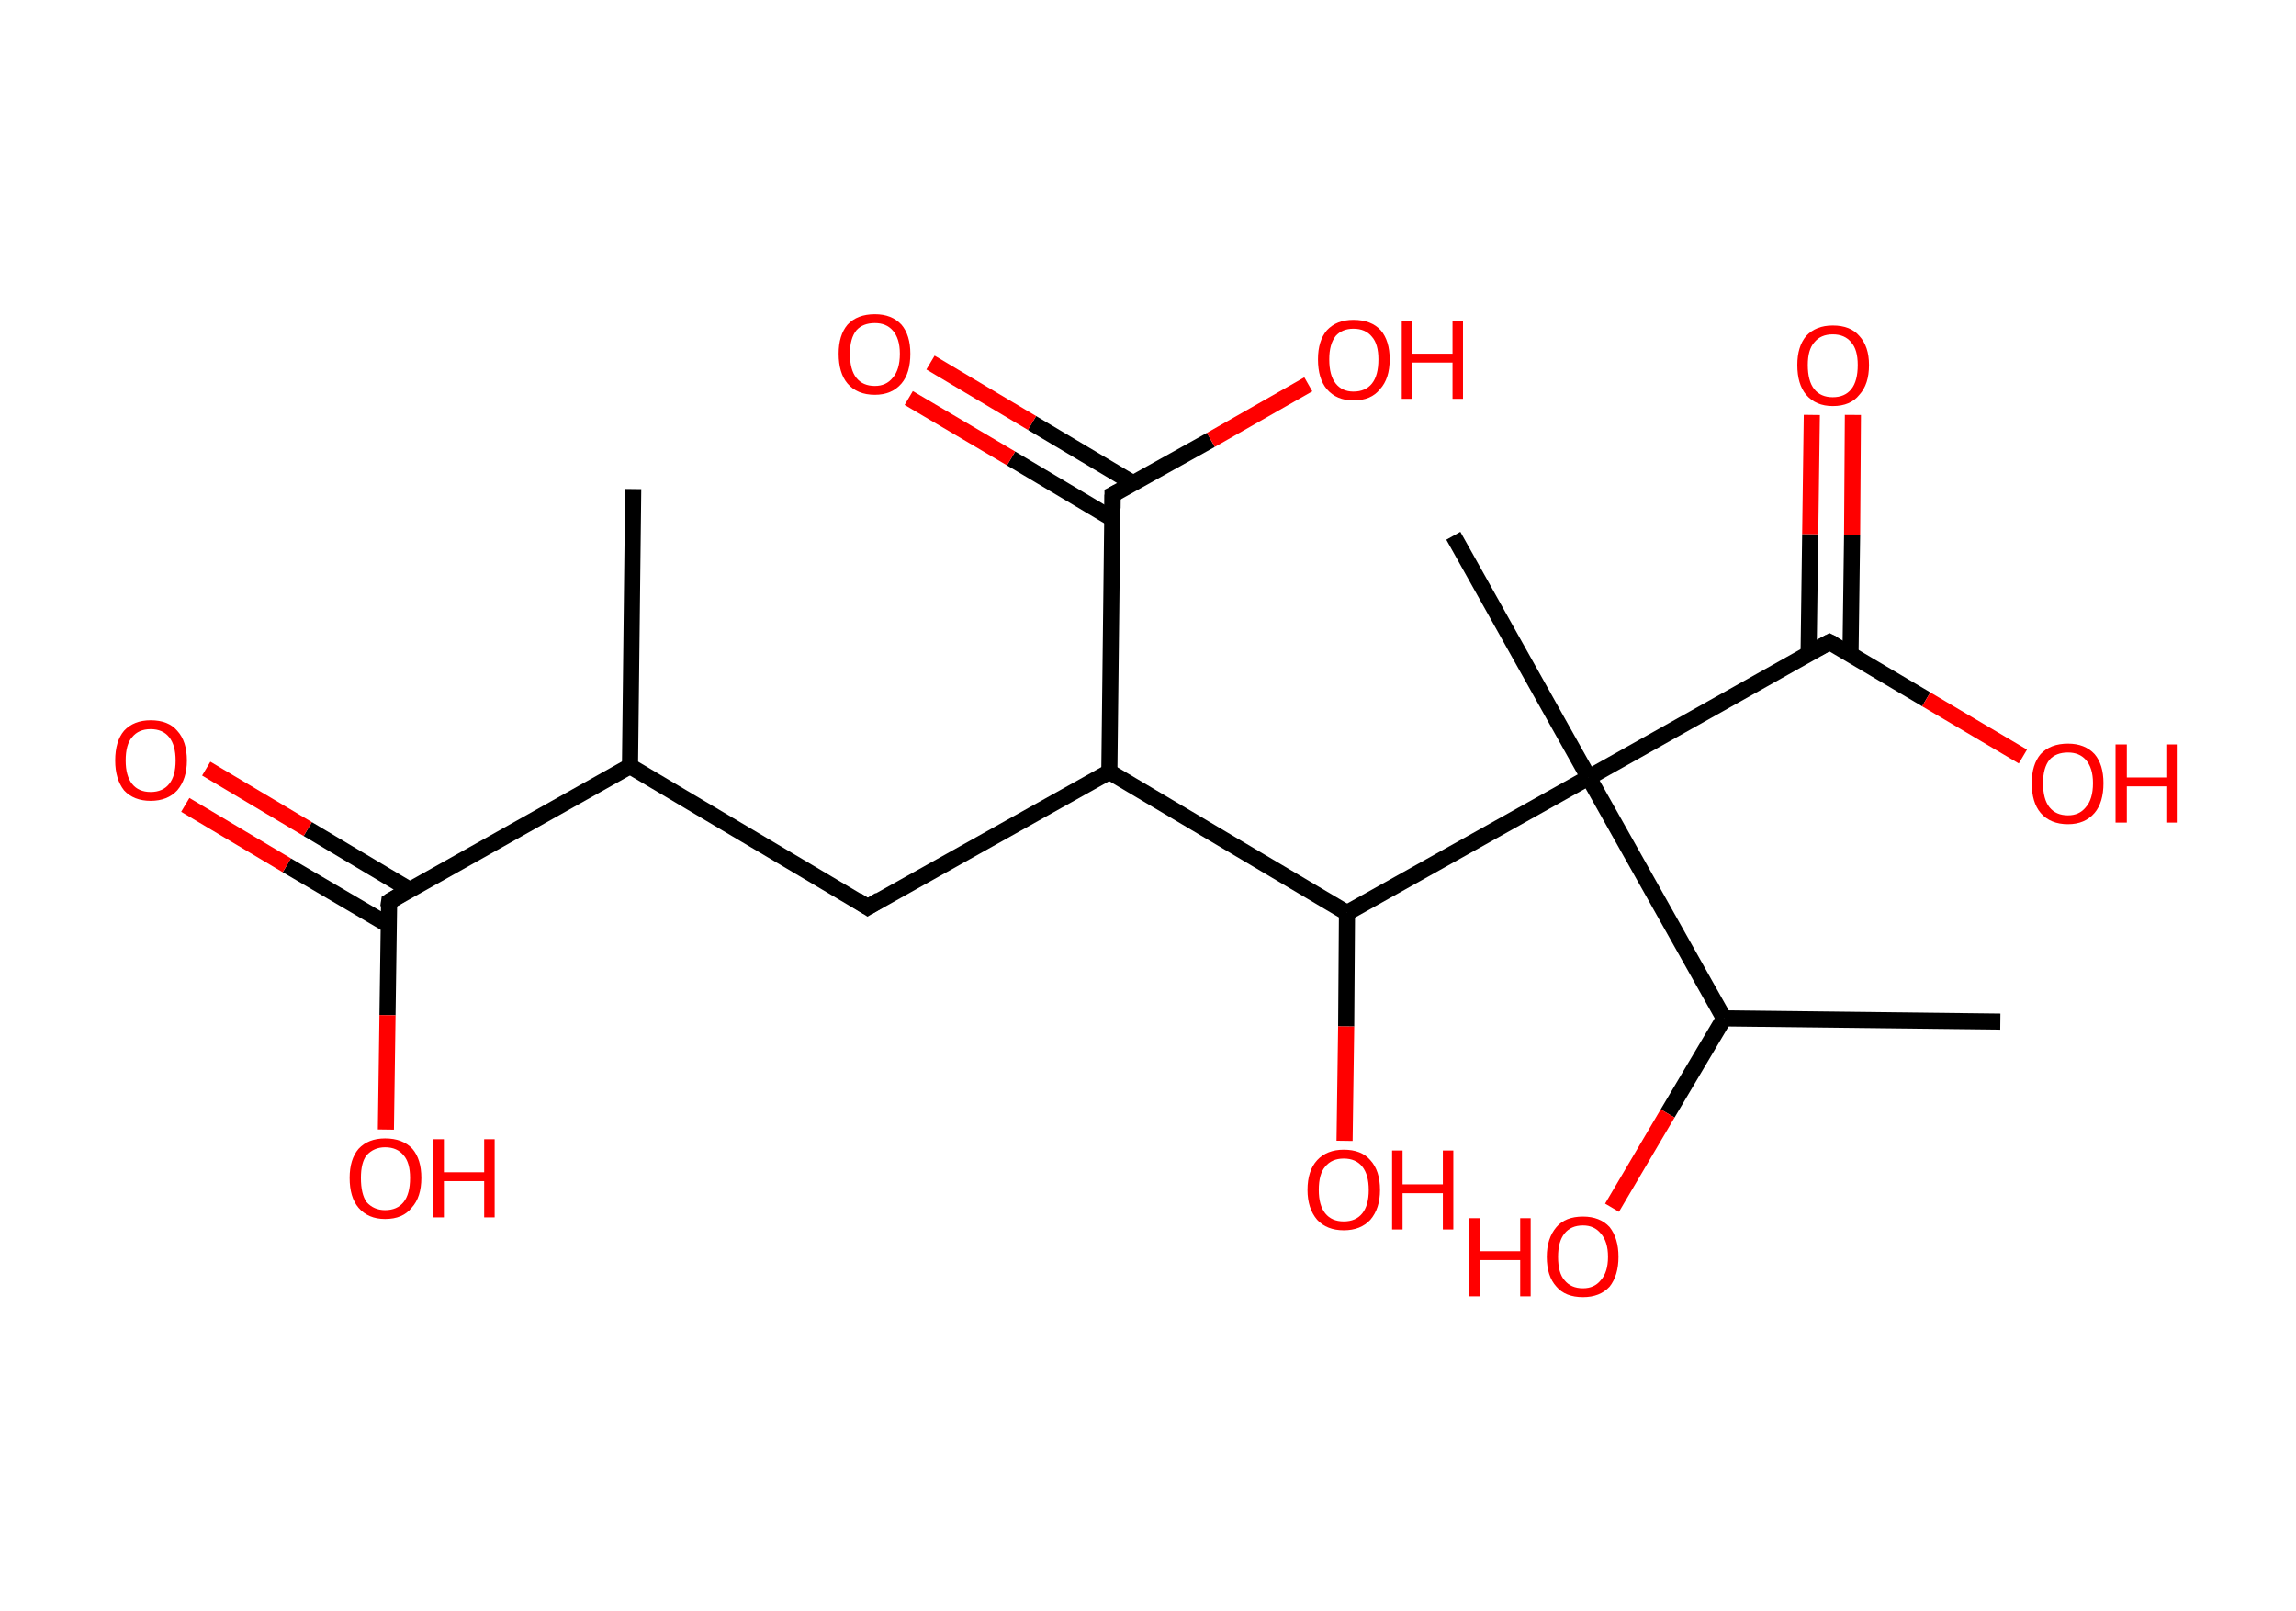<?xml version='1.0' encoding='ASCII' standalone='yes'?>
<svg xmlns="http://www.w3.org/2000/svg" xmlns:rdkit="http://www.rdkit.org/xml" xmlns:xlink="http://www.w3.org/1999/xlink" version="1.1" baseProfile="full" xml:space="preserve" width="285px" height="200px" viewBox="0 0 285 200">
<!-- END OF HEADER -->
<rect style="opacity:1.0;fill:#FFFFFF;stroke:none" width="285.0" height="200.0" x="0.0" y="0.0"> </rect>
<path class="bond-0 atom-0 atom-1" d="M 78.6,60.7 L 78.2,95.1" style="fill:none;fill-rule:evenodd;stroke:#000000;stroke-width:2.0px;stroke-linecap:butt;stroke-linejoin:miter;stroke-opacity:1"/>
<path class="bond-1 atom-1 atom-2" d="M 78.2,95.1 L 107.7,112.6" style="fill:none;fill-rule:evenodd;stroke:#000000;stroke-width:2.0px;stroke-linecap:butt;stroke-linejoin:miter;stroke-opacity:1"/>
<path class="bond-2 atom-2 atom-3" d="M 107.7,112.6 L 137.7,95.8" style="fill:none;fill-rule:evenodd;stroke:#000000;stroke-width:2.0px;stroke-linecap:butt;stroke-linejoin:miter;stroke-opacity:1"/>
<path class="bond-3 atom-3 atom-4" d="M 137.7,95.8 L 138.1,61.4" style="fill:none;fill-rule:evenodd;stroke:#000000;stroke-width:2.0px;stroke-linecap:butt;stroke-linejoin:miter;stroke-opacity:1"/>
<path class="bond-4 atom-4 atom-5" d="M 140.7,60.0 L 128.1,52.5" style="fill:none;fill-rule:evenodd;stroke:#000000;stroke-width:2.0px;stroke-linecap:butt;stroke-linejoin:miter;stroke-opacity:1"/>
<path class="bond-4 atom-4 atom-5" d="M 128.1,52.5 L 115.5,45.0" style="fill:none;fill-rule:evenodd;stroke:#FF0000;stroke-width:2.0px;stroke-linecap:butt;stroke-linejoin:miter;stroke-opacity:1"/>
<path class="bond-4 atom-4 atom-5" d="M 138.1,64.4 L 125.5,56.9" style="fill:none;fill-rule:evenodd;stroke:#000000;stroke-width:2.0px;stroke-linecap:butt;stroke-linejoin:miter;stroke-opacity:1"/>
<path class="bond-4 atom-4 atom-5" d="M 125.5,56.9 L 112.8,49.4" style="fill:none;fill-rule:evenodd;stroke:#FF0000;stroke-width:2.0px;stroke-linecap:butt;stroke-linejoin:miter;stroke-opacity:1"/>
<path class="bond-5 atom-4 atom-6" d="M 138.1,61.4 L 150.3,54.6" style="fill:none;fill-rule:evenodd;stroke:#000000;stroke-width:2.0px;stroke-linecap:butt;stroke-linejoin:miter;stroke-opacity:1"/>
<path class="bond-5 atom-4 atom-6" d="M 150.3,54.6 L 162.4,47.7" style="fill:none;fill-rule:evenodd;stroke:#FF0000;stroke-width:2.0px;stroke-linecap:butt;stroke-linejoin:miter;stroke-opacity:1"/>
<path class="bond-6 atom-3 atom-7" d="M 137.7,95.8 L 167.2,113.3" style="fill:none;fill-rule:evenodd;stroke:#000000;stroke-width:2.0px;stroke-linecap:butt;stroke-linejoin:miter;stroke-opacity:1"/>
<path class="bond-7 atom-7 atom-8" d="M 167.2,113.3 L 167.1,127.4" style="fill:none;fill-rule:evenodd;stroke:#000000;stroke-width:2.0px;stroke-linecap:butt;stroke-linejoin:miter;stroke-opacity:1"/>
<path class="bond-7 atom-7 atom-8" d="M 167.1,127.4 L 166.9,141.6" style="fill:none;fill-rule:evenodd;stroke:#FF0000;stroke-width:2.0px;stroke-linecap:butt;stroke-linejoin:miter;stroke-opacity:1"/>
<path class="bond-8 atom-7 atom-9" d="M 167.2,113.3 L 197.2,96.5" style="fill:none;fill-rule:evenodd;stroke:#000000;stroke-width:2.0px;stroke-linecap:butt;stroke-linejoin:miter;stroke-opacity:1"/>
<path class="bond-9 atom-9 atom-10" d="M 197.2,96.5 L 180.4,66.5" style="fill:none;fill-rule:evenodd;stroke:#000000;stroke-width:2.0px;stroke-linecap:butt;stroke-linejoin:miter;stroke-opacity:1"/>
<path class="bond-10 atom-9 atom-11" d="M 197.2,96.5 L 227.1,79.7" style="fill:none;fill-rule:evenodd;stroke:#000000;stroke-width:2.0px;stroke-linecap:butt;stroke-linejoin:miter;stroke-opacity:1"/>
<path class="bond-11 atom-11 atom-12" d="M 229.7,81.2 L 229.9,66.4" style="fill:none;fill-rule:evenodd;stroke:#000000;stroke-width:2.0px;stroke-linecap:butt;stroke-linejoin:miter;stroke-opacity:1"/>
<path class="bond-11 atom-11 atom-12" d="M 229.9,66.4 L 230.0,51.5" style="fill:none;fill-rule:evenodd;stroke:#FF0000;stroke-width:2.0px;stroke-linecap:butt;stroke-linejoin:miter;stroke-opacity:1"/>
<path class="bond-11 atom-11 atom-12" d="M 224.5,81.1 L 224.7,66.3" style="fill:none;fill-rule:evenodd;stroke:#000000;stroke-width:2.0px;stroke-linecap:butt;stroke-linejoin:miter;stroke-opacity:1"/>
<path class="bond-11 atom-11 atom-12" d="M 224.7,66.3 L 224.9,51.5" style="fill:none;fill-rule:evenodd;stroke:#FF0000;stroke-width:2.0px;stroke-linecap:butt;stroke-linejoin:miter;stroke-opacity:1"/>
<path class="bond-12 atom-11 atom-13" d="M 227.1,79.7 L 239.1,86.8" style="fill:none;fill-rule:evenodd;stroke:#000000;stroke-width:2.0px;stroke-linecap:butt;stroke-linejoin:miter;stroke-opacity:1"/>
<path class="bond-12 atom-11 atom-13" d="M 239.1,86.8 L 251.1,93.9" style="fill:none;fill-rule:evenodd;stroke:#FF0000;stroke-width:2.0px;stroke-linecap:butt;stroke-linejoin:miter;stroke-opacity:1"/>
<path class="bond-13 atom-9 atom-14" d="M 197.2,96.5 L 214.0,126.4" style="fill:none;fill-rule:evenodd;stroke:#000000;stroke-width:2.0px;stroke-linecap:butt;stroke-linejoin:miter;stroke-opacity:1"/>
<path class="bond-14 atom-14 atom-15" d="M 214.0,126.4 L 248.3,126.8" style="fill:none;fill-rule:evenodd;stroke:#000000;stroke-width:2.0px;stroke-linecap:butt;stroke-linejoin:miter;stroke-opacity:1"/>
<path class="bond-15 atom-14 atom-16" d="M 214.0,126.4 L 207.0,138.2" style="fill:none;fill-rule:evenodd;stroke:#000000;stroke-width:2.0px;stroke-linecap:butt;stroke-linejoin:miter;stroke-opacity:1"/>
<path class="bond-15 atom-14 atom-16" d="M 207.0,138.2 L 200.1,149.9" style="fill:none;fill-rule:evenodd;stroke:#FF0000;stroke-width:2.0px;stroke-linecap:butt;stroke-linejoin:miter;stroke-opacity:1"/>
<path class="bond-16 atom-1 atom-17" d="M 78.2,95.1 L 48.3,111.9" style="fill:none;fill-rule:evenodd;stroke:#000000;stroke-width:2.0px;stroke-linecap:butt;stroke-linejoin:miter;stroke-opacity:1"/>
<path class="bond-17 atom-17 atom-18" d="M 50.8,110.4 L 38.2,102.9" style="fill:none;fill-rule:evenodd;stroke:#000000;stroke-width:2.0px;stroke-linecap:butt;stroke-linejoin:miter;stroke-opacity:1"/>
<path class="bond-17 atom-17 atom-18" d="M 38.2,102.9 L 25.6,95.4" style="fill:none;fill-rule:evenodd;stroke:#FF0000;stroke-width:2.0px;stroke-linecap:butt;stroke-linejoin:miter;stroke-opacity:1"/>
<path class="bond-17 atom-17 atom-18" d="M 48.2,114.8 L 35.6,107.4" style="fill:none;fill-rule:evenodd;stroke:#000000;stroke-width:2.0px;stroke-linecap:butt;stroke-linejoin:miter;stroke-opacity:1"/>
<path class="bond-17 atom-17 atom-18" d="M 35.6,107.4 L 23.0,99.9" style="fill:none;fill-rule:evenodd;stroke:#FF0000;stroke-width:2.0px;stroke-linecap:butt;stroke-linejoin:miter;stroke-opacity:1"/>
<path class="bond-18 atom-17 atom-19" d="M 48.3,111.9 L 48.1,126.0" style="fill:none;fill-rule:evenodd;stroke:#000000;stroke-width:2.0px;stroke-linecap:butt;stroke-linejoin:miter;stroke-opacity:1"/>
<path class="bond-18 atom-17 atom-19" d="M 48.1,126.0 L 47.9,140.2" style="fill:none;fill-rule:evenodd;stroke:#FF0000;stroke-width:2.0px;stroke-linecap:butt;stroke-linejoin:miter;stroke-opacity:1"/>
<path d="M 106.3,111.7 L 107.7,112.6 L 109.2,111.7" style="fill:none;stroke:#000000;stroke-width:2.0px;stroke-linecap:butt;stroke-linejoin:miter;stroke-opacity:1;"/>
<path d="M 138.1,63.1 L 138.1,61.4 L 138.7,61.1" style="fill:none;stroke:#000000;stroke-width:2.0px;stroke-linecap:butt;stroke-linejoin:miter;stroke-opacity:1;"/>
<path d="M 225.6,80.5 L 227.1,79.7 L 227.7,80.0" style="fill:none;stroke:#000000;stroke-width:2.0px;stroke-linecap:butt;stroke-linejoin:miter;stroke-opacity:1;"/>
<path d="M 49.8,111.0 L 48.3,111.9 L 48.2,112.6" style="fill:none;stroke:#000000;stroke-width:2.0px;stroke-linecap:butt;stroke-linejoin:miter;stroke-opacity:1;"/>
<path class="atom-5" d="M 104.1 43.9 Q 104.1 41.6, 105.2 40.3 Q 106.4 39.0, 108.6 39.0 Q 110.7 39.0, 111.9 40.3 Q 113.0 41.6, 113.0 43.9 Q 113.0 46.3, 111.9 47.6 Q 110.7 49.0, 108.6 49.0 Q 106.4 49.0, 105.2 47.6 Q 104.1 46.3, 104.1 43.9 M 108.6 47.9 Q 110.0 47.9, 110.8 46.9 Q 111.7 45.9, 111.7 43.9 Q 111.7 42.0, 110.8 41.0 Q 110.0 40.1, 108.6 40.1 Q 107.1 40.1, 106.3 41.0 Q 105.5 42.0, 105.5 43.9 Q 105.5 45.9, 106.3 46.9 Q 107.1 47.9, 108.6 47.9 " fill="#FF0000"/>
<path class="atom-6" d="M 163.6 44.6 Q 163.6 42.3, 164.7 41.0 Q 165.9 39.7, 168.0 39.7 Q 170.2 39.7, 171.4 41.0 Q 172.5 42.3, 172.5 44.6 Q 172.5 47.0, 171.3 48.3 Q 170.2 49.7, 168.0 49.7 Q 165.9 49.7, 164.7 48.3 Q 163.6 47.0, 163.6 44.6 M 168.0 48.6 Q 169.5 48.6, 170.3 47.6 Q 171.1 46.6, 171.1 44.6 Q 171.1 42.7, 170.3 41.8 Q 169.5 40.8, 168.0 40.8 Q 166.6 40.8, 165.8 41.7 Q 165.0 42.7, 165.0 44.6 Q 165.0 46.6, 165.8 47.6 Q 166.6 48.6, 168.0 48.6 " fill="#FF0000"/>
<path class="atom-6" d="M 174.0 39.8 L 175.3 39.8 L 175.3 43.9 L 180.3 43.9 L 180.3 39.8 L 181.6 39.8 L 181.6 49.5 L 180.3 49.5 L 180.3 45.0 L 175.3 45.0 L 175.3 49.5 L 174.0 49.5 L 174.0 39.8 " fill="#FF0000"/>
<path class="atom-8" d="M 162.3 147.7 Q 162.3 145.3, 163.5 144.0 Q 164.7 142.7, 166.8 142.7 Q 169.0 142.7, 170.1 144.0 Q 171.3 145.3, 171.3 147.7 Q 171.3 150.0, 170.1 151.4 Q 168.9 152.7, 166.8 152.7 Q 164.7 152.7, 163.5 151.4 Q 162.3 150.0, 162.3 147.7 M 166.8 151.6 Q 168.3 151.6, 169.1 150.6 Q 169.9 149.6, 169.9 147.7 Q 169.9 145.8, 169.1 144.8 Q 168.3 143.8, 166.8 143.8 Q 165.3 143.8, 164.5 144.8 Q 163.7 145.7, 163.7 147.7 Q 163.7 149.6, 164.5 150.6 Q 165.3 151.6, 166.8 151.6 " fill="#FF0000"/>
<path class="atom-8" d="M 172.8 142.8 L 174.1 142.8 L 174.1 147.0 L 179.1 147.0 L 179.1 142.8 L 180.4 142.8 L 180.4 152.6 L 179.1 152.6 L 179.1 148.1 L 174.1 148.1 L 174.1 152.6 L 172.8 152.6 L 172.8 142.8 " fill="#FF0000"/>
<path class="atom-12" d="M 223.1 45.3 Q 223.1 43.0, 224.2 41.7 Q 225.4 40.4, 227.5 40.4 Q 229.7 40.4, 230.8 41.7 Q 232.0 43.0, 232.0 45.3 Q 232.0 47.7, 230.8 49.0 Q 229.7 50.4, 227.5 50.4 Q 225.4 50.4, 224.2 49.0 Q 223.1 47.7, 223.1 45.3 M 227.5 49.3 Q 229.0 49.3, 229.8 48.3 Q 230.6 47.3, 230.6 45.3 Q 230.6 43.4, 229.8 42.5 Q 229.0 41.5, 227.5 41.5 Q 226.0 41.5, 225.2 42.5 Q 224.4 43.4, 224.4 45.3 Q 224.4 47.3, 225.2 48.3 Q 226.0 49.3, 227.5 49.3 " fill="#FF0000"/>
<path class="atom-13" d="M 252.2 97.2 Q 252.2 94.9, 253.3 93.6 Q 254.5 92.3, 256.7 92.3 Q 258.8 92.3, 260.0 93.6 Q 261.1 94.9, 261.1 97.2 Q 261.1 99.6, 260.0 100.9 Q 258.8 102.3, 256.7 102.3 Q 254.5 102.3, 253.3 100.9 Q 252.2 99.6, 252.2 97.2 M 256.7 101.2 Q 258.1 101.2, 258.9 100.2 Q 259.8 99.2, 259.8 97.2 Q 259.8 95.3, 258.9 94.3 Q 258.1 93.4, 256.7 93.4 Q 255.2 93.4, 254.4 94.3 Q 253.6 95.3, 253.6 97.2 Q 253.6 99.2, 254.4 100.2 Q 255.2 101.2, 256.7 101.2 " fill="#FF0000"/>
<path class="atom-13" d="M 262.6 92.4 L 264.0 92.4 L 264.0 96.5 L 268.9 96.5 L 268.9 92.4 L 270.2 92.4 L 270.2 102.1 L 268.9 102.1 L 268.9 97.6 L 264.0 97.6 L 264.0 102.1 L 262.6 102.1 L 262.6 92.4 " fill="#FF0000"/>
<path class="atom-16" d="M 182.4 151.2 L 183.7 151.2 L 183.7 155.3 L 188.7 155.3 L 188.7 151.2 L 190.0 151.2 L 190.0 160.9 L 188.7 160.9 L 188.7 156.4 L 183.7 156.4 L 183.7 160.9 L 182.4 160.9 L 182.4 151.2 " fill="#FF0000"/>
<path class="atom-16" d="M 192.0 156.0 Q 192.0 153.7, 193.2 152.3 Q 194.3 151.0, 196.5 151.0 Q 198.6 151.0, 199.8 152.3 Q 200.9 153.7, 200.9 156.0 Q 200.9 158.3, 199.8 159.7 Q 198.6 161.0, 196.5 161.0 Q 194.3 161.0, 193.2 159.7 Q 192.0 158.4, 192.0 156.0 M 196.5 159.9 Q 197.9 159.9, 198.7 158.9 Q 199.6 157.9, 199.6 156.0 Q 199.6 154.1, 198.7 153.1 Q 197.9 152.1, 196.5 152.1 Q 195.0 152.1, 194.2 153.1 Q 193.4 154.1, 193.4 156.0 Q 193.4 158.0, 194.2 158.9 Q 195.0 159.9, 196.5 159.9 " fill="#FF0000"/>
<path class="atom-18" d="M 14.3 94.4 Q 14.3 92.0, 15.4 90.7 Q 16.6 89.4, 18.7 89.4 Q 20.9 89.4, 22.0 90.7 Q 23.2 92.0, 23.2 94.4 Q 23.2 96.7, 22.0 98.1 Q 20.8 99.4, 18.7 99.4 Q 16.6 99.4, 15.4 98.1 Q 14.3 96.7, 14.3 94.4 M 18.7 98.3 Q 20.2 98.3, 21.0 97.3 Q 21.8 96.3, 21.8 94.4 Q 21.8 92.5, 21.0 91.5 Q 20.2 90.5, 18.7 90.5 Q 17.2 90.5, 16.4 91.5 Q 15.6 92.4, 15.6 94.4 Q 15.6 96.3, 16.4 97.3 Q 17.2 98.3, 18.7 98.3 " fill="#FF0000"/>
<path class="atom-19" d="M 43.4 146.2 Q 43.4 143.9, 44.5 142.6 Q 45.7 141.3, 47.8 141.3 Q 50.0 141.3, 51.2 142.6 Q 52.3 143.9, 52.3 146.2 Q 52.3 148.6, 51.1 149.9 Q 50.0 151.3, 47.8 151.3 Q 45.7 151.3, 44.5 149.9 Q 43.4 148.6, 43.4 146.2 M 47.8 150.2 Q 49.3 150.2, 50.1 149.2 Q 50.9 148.2, 50.9 146.2 Q 50.9 144.3, 50.1 143.4 Q 49.3 142.4, 47.8 142.4 Q 46.4 142.4, 45.5 143.4 Q 44.8 144.3, 44.8 146.2 Q 44.8 148.2, 45.5 149.2 Q 46.4 150.2, 47.8 150.2 " fill="#FF0000"/>
<path class="atom-19" d="M 53.8 141.4 L 55.1 141.4 L 55.1 145.5 L 60.1 145.5 L 60.1 141.4 L 61.4 141.4 L 61.4 151.1 L 60.1 151.1 L 60.1 146.6 L 55.1 146.6 L 55.1 151.1 L 53.8 151.1 L 53.8 141.4 " fill="#FF0000"/>
</svg>
